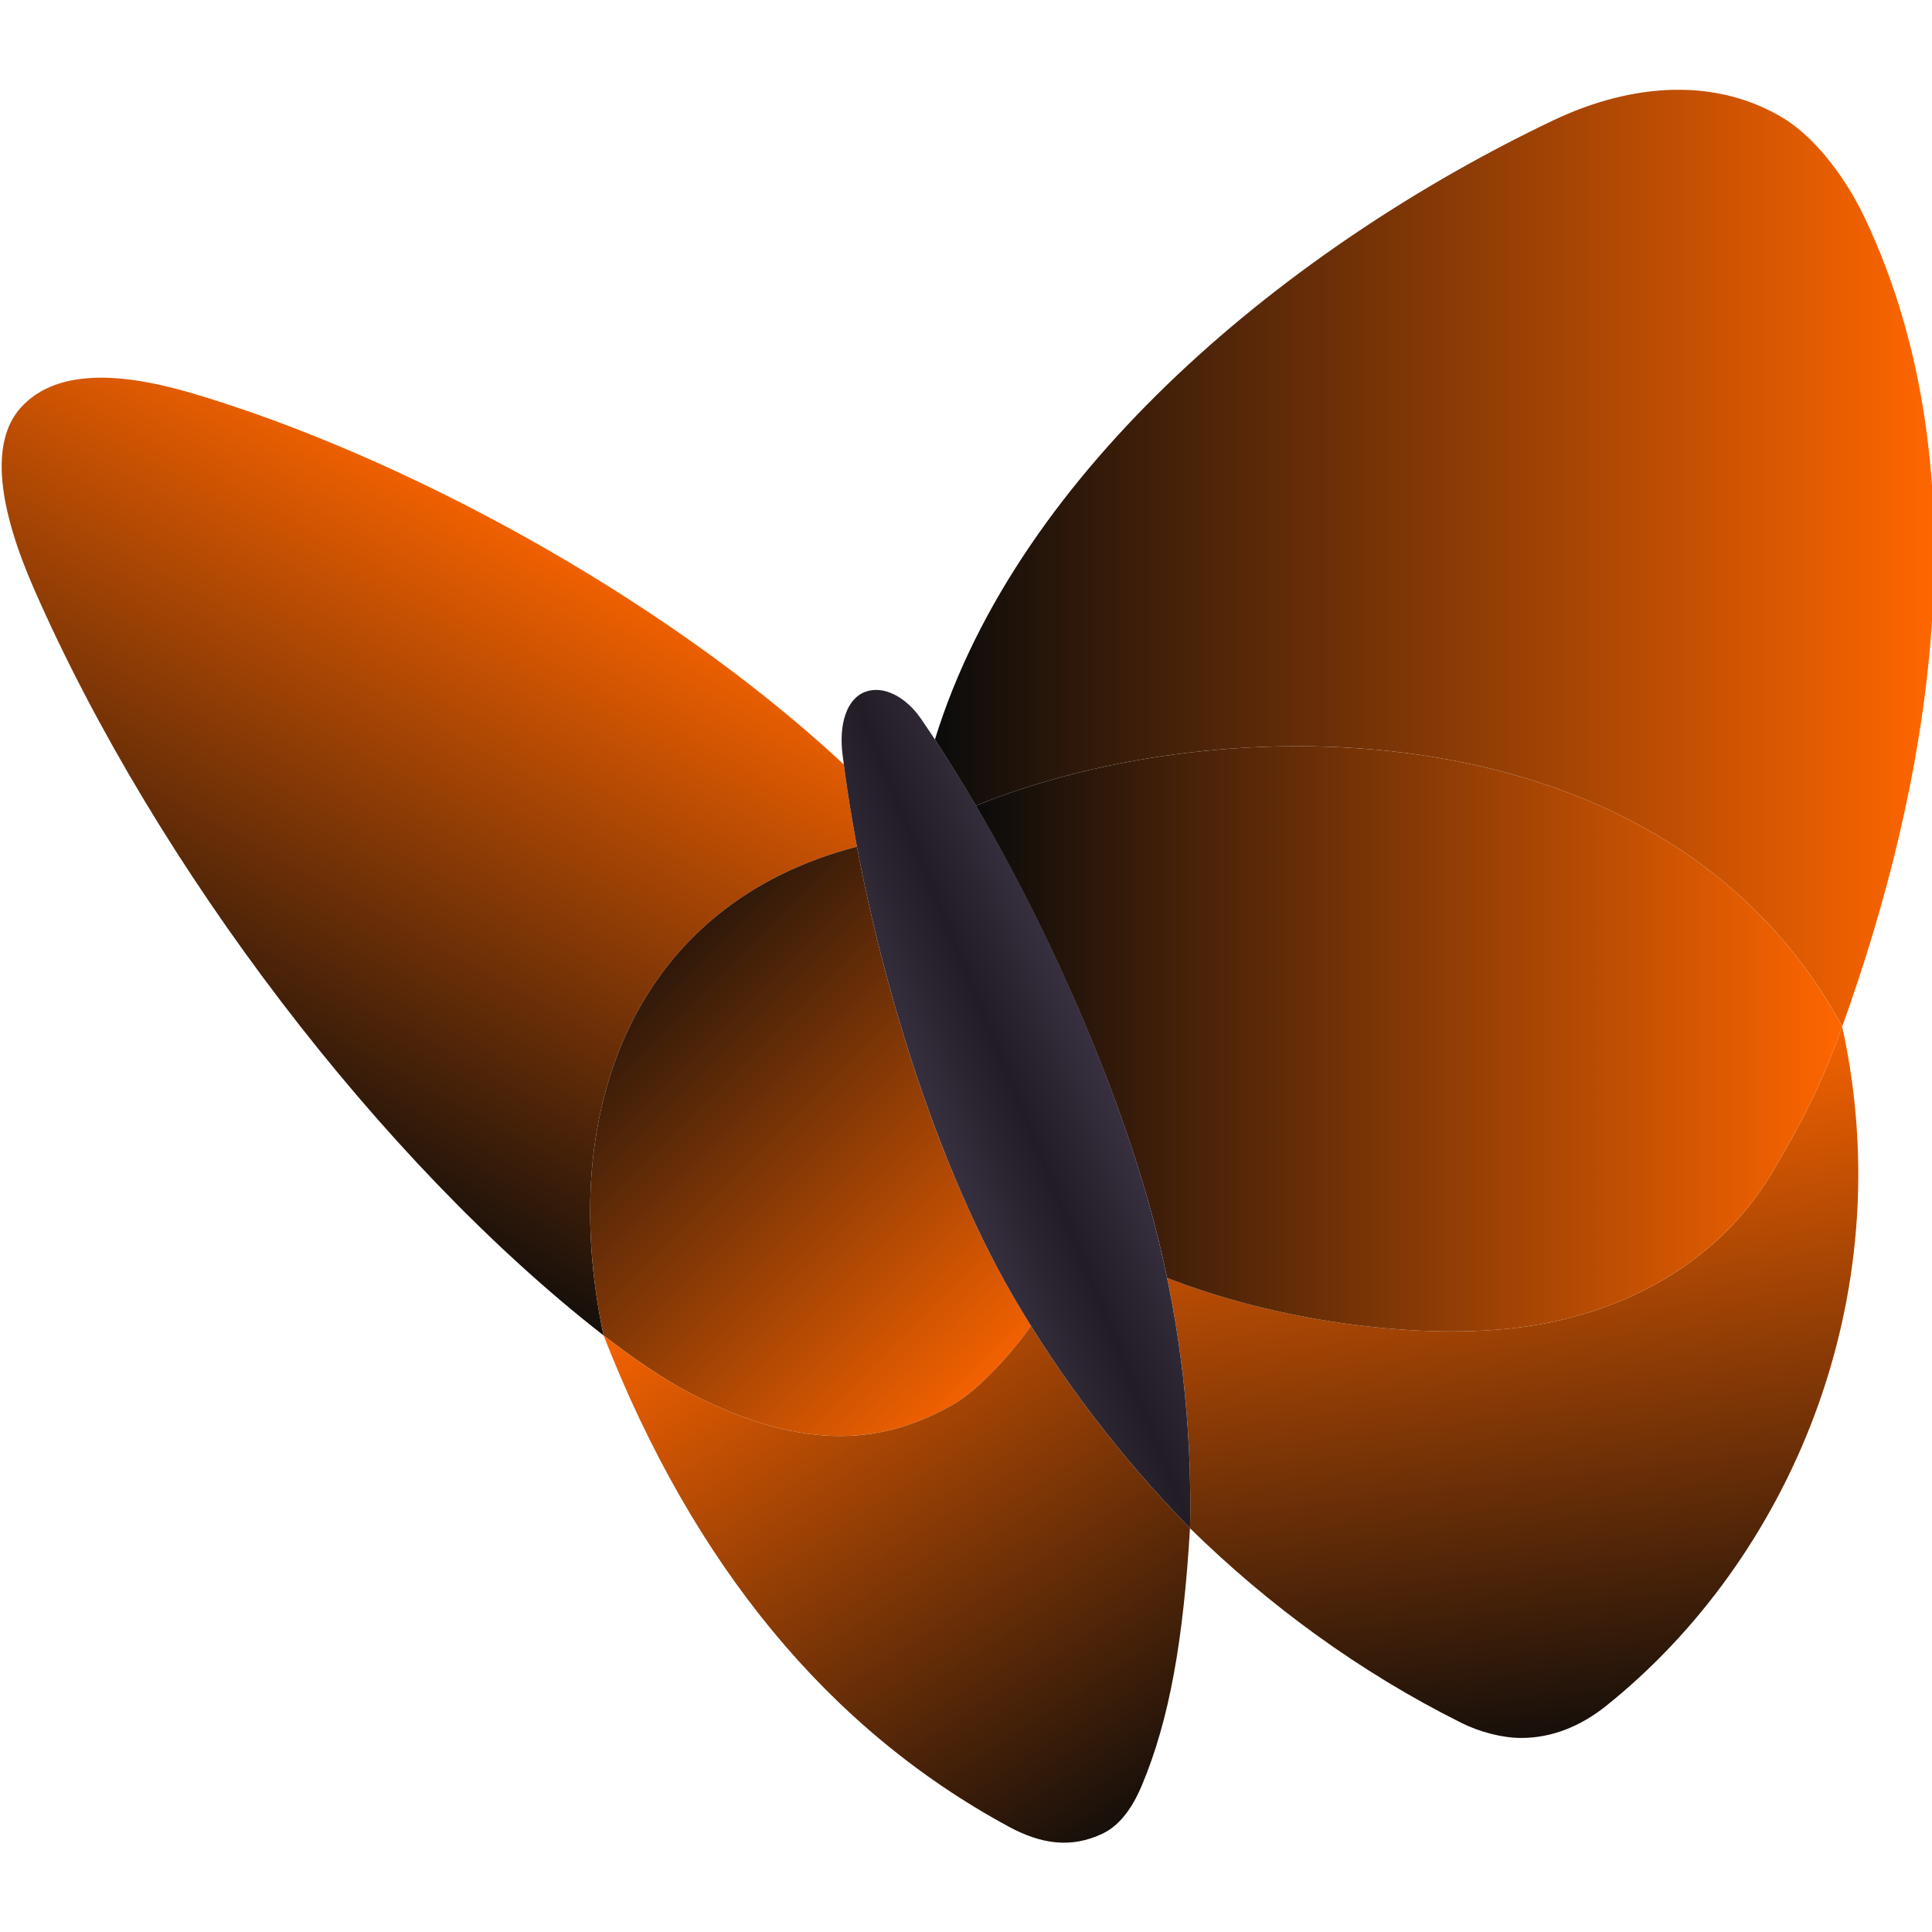 <?xml version="1.0" encoding="UTF-8" standalone="no"?>
<!-- Created with Inkscape (http://www.inkscape.org/) -->

<svg
   xmlns:dc="http://purl.org/dc/elements/1.1/"
   xmlns:cc="http://creativecommons.org/ns#"
   xmlns:rdf="http://www.w3.org/1999/02/22-rdf-syntax-ns#"
   xmlns:svg="http://www.w3.org/2000/svg"
   xmlns="http://www.w3.org/2000/svg"
   xmlns:xlink="http://www.w3.org/1999/xlink"
   xmlns:sodipodi="http://sodipodi.sourceforge.net/DTD/sodipodi-0.dtd"
   xmlns:inkscape="http://www.inkscape.org/namespaces/inkscape"
   version="1.0"
   width="96"
   height="96"
   id="svg2408"
   inkscape:version="0.48.2 r9819"
   sodipodi:docname="wlm.svg"
   inkscape:export-filename="/home/buckstabu/Dropbox/Public/lcicons/lcproto2.png"
   inkscape:export-xdpi="90"
   inkscape:export-ydpi="90">
  <sodipodi:namedview
     pagecolor="#ffffff"
     bordercolor="#666666"
     borderopacity="1"
     objecttolerance="10"
     gridtolerance="10"
     guidetolerance="10"
     inkscape:pageopacity="0"
     inkscape:pageshadow="2"
     inkscape:window-width="1920"
     inkscape:window-height="1145"
     id="namedview68"
     showgrid="false"
     inkscape:zoom="0.58925565"
     inkscape:cx="-523.95705"
     inkscape:cy="28.650543"
     inkscape:window-x="1678"
     inkscape:window-y="32"
     inkscape:window-maximized="1"
     inkscape:current-layer="g6034" />
  <defs
     id="defs2410">
    <linearGradient
       x1="45.448"
       y1="92.54"
       x2="45.448"
       y2="7.017"
       id="ButtonShadow"
       gradientUnits="userSpaceOnUse"
       gradientTransform="scale(1.006,0.994)">
      <stop
         id="stop3750"
         style="stop-color:#000000;stop-opacity:1"
         offset="0" />
      <stop
         id="stop3752"
         style="stop-color:#000000;stop-opacity:0.588"
         offset="1" />
    </linearGradient>
    <filter
       color-interpolation-filters="sRGB"
       id="filter3174">
      <feGaussianBlur
         id="feGaussianBlur3176"
         stdDeviation="1.71" />
    </filter>
    <linearGradient
       x1="45.448"
       y1="92.54"
       x2="45.448"
       y2="7.017"
       id="ButtonShadow-310-770-301-339-1"
       gradientUnits="userSpaceOnUse"
       gradientTransform="scale(1.006,0.994)">
      <stop
         id="stop5056-0"
         style="stop-color:#0b0b0b;stop-opacity:1"
         offset="0" />
      <stop
         id="stop5058-7"
         style="stop-color:#ff6600;stop-opacity:1;"
         offset="1" />
    </linearGradient>
    <linearGradient
       id="linearGradient3224-8">
      <stop
         offset="0"
         style="stop-color:#42394b;stop-opacity:1"
         id="stop3226-7" />
      <stop
         id="stop6032"
         style="stop-color:#211c25;stop-opacity:1;"
         offset="0.5" />
      <stop
         offset="1"
         style="stop-color:#42394b;stop-opacity:1;"
         id="stop3228-08" />
    </linearGradient>
    <linearGradient
       inkscape:collect="always"
       xlink:href="#linearGradient3224-8"
       id="linearGradient3116"
       gradientUnits="userSpaceOnUse"
       gradientTransform="translate(-14.342,-282.967)"
       x1="273.397"
       y1="328.332"
       x2="262.504"
       y2="332.733" />
    <linearGradient
       inkscape:collect="always"
       xlink:href="#ButtonShadow-310-770-301-339-1"
       id="linearGradient3894"
       gradientUnits="userSpaceOnUse"
       gradientTransform="translate(-21.566,-121.036)"
       x1="271.269"
       y1="143.947"
       x2="315.619"
       y2="143.947" />
    <linearGradient
       inkscape:collect="always"
       xlink:href="#ButtonShadow-310-770-301-339-1"
       id="linearGradient3896"
       gradientUnits="userSpaceOnUse"
       gradientTransform="translate(-21.566,-121.036)"
       x1="273.093"
       y1="165.34"
       x2="311.651"
       y2="165.34" />
    <linearGradient
       inkscape:collect="always"
       xlink:href="#ButtonShadow-310-770-301-339-1"
       id="linearGradient3898"
       gradientUnits="userSpaceOnUse"
       gradientTransform="translate(-21,-121.5)"
       x1="299.102"
       y1="198.213"
       x2="295.445"
       y2="165.616" />
    <linearGradient
       inkscape:collect="always"
       xlink:href="#ButtonShadow-310-770-301-339-1"
       id="linearGradient3900"
       gradientUnits="userSpaceOnUse"
       gradientTransform="translate(-21,-121.5)"
       x1="236.576"
       y1="169.891"
       x2="252.473"
       y2="141.106" />
    <linearGradient
       inkscape:collect="always"
       xlink:href="#ButtonShadow-310-770-301-339-1"
       id="linearGradient3902"
       gradientUnits="userSpaceOnUse"
       gradientTransform="translate(-21,-121.5)"
       x1="254.389"
       y1="160.922"
       x2="274.772"
       y2="181.305" />
    <linearGradient
       inkscape:collect="always"
       xlink:href="#ButtonShadow-310-770-301-339-1"
       id="linearGradient3904"
       gradientUnits="userSpaceOnUse"
       gradientTransform="translate(-21,-121.5)"
       x1="280.254"
       y1="201.644"
       x2="261.95"
       y2="173.459" />
  </defs>
  <g
     id="layer2"
     style="display:none">
    <rect
       width="86"
       height="85"
       rx="6"
       ry="6"
       x="5"
       y="7"
       id="rect3745"
       style="opacity:0.9;fill:url(#ButtonShadow);fill-opacity:1;fill-rule:nonzero;stroke:none;filter:url(#filter3174)" />
  </g>
  <g
     id="g5034"
     transform="matrix(2.283,0,0,2.283,-455.712,162.125)">
    <g
       transform="matrix(0.489,0,0,0.489,97.854,-70.069)"
       id="g6034">
      <path
         style="fill:url(#linearGradient3900);fill-opacity:1"
         inkscape:connector-curvature="0"
         d="m 246.235,35.751 c -0.233,-1.233 -0.429,-2.459 -0.587,-3.661 -8.091,-7.538 -19.813,-13.804 -28.996,-16.517 -2.645,-0.78 -5.909,-1.285 -7.639,0.642 -1.397,1.557 -0.975,4.494 0.6,8.081 5.427,12.372 15.466,25.525 25.344,33.211 0,-0.002 0,-0.003 0,-0.003 -2.167,-10.255 1.542,-19.23 11.278,-21.753 z"
         id="path5063" />
      <path
         style="fill:url(#linearGradient3902);fill-opacity:1"
         inkscape:connector-curvature="0"
         d="m 253.156,55.715 c -3.012,-5.187 -5.569,-12.761 -6.921,-19.964 -9.736,2.523 -13.445,11.498 -11.278,21.753 0,0 0,0.001 0,0.003 0.003,0.006 0.003,0.003 0.002,0 1.292,1.006 2.733,1.988 3.864,2.576 5.238,2.723 8.701,2.186 11.688,0.499 1.192,-0.676 2.703,-2.399 3.468,-3.502 -0.283,-0.451 -0.557,-0.906 -0.823,-1.365 z"
         id="path5078" />
      <path
         style="fill:url(#linearGradient3904);fill-opacity:1"
         inkscape:connector-curvature="0"
         d="m 250.511,60.582 c -2.986,1.687 -6.449,2.224 -11.688,-0.499 -1.131,-0.588 -2.572,-1.57 -3.864,-2.576 0,0.003 0.001,0.005 0,0.002 3.996,10.235 10.033,17.533 18.036,21.864 1.431,0.773 2.768,0.978 4.177,0.305 0.942,-0.449 1.471,-1.501 1.731,-2.117 1.263,-2.99 1.864,-6.584 2.155,-11.471 -2.702,-2.763 -5.078,-5.797 -7.08,-9.01 -0.764,1.103 -2.275,2.826 -3.467,3.502 z"
         id="path5093" />
      <path
         style="fill:url(#linearGradient3898);fill-opacity:1"
         inkscape:connector-curvature="0"
         d="m 290.086,43.759 c -0.814,2.26 -1.568,3.901 -3.148,6.544 -2.378,3.978 -6.64,6.347 -11.544,6.886 -4.461,0.489 -10.494,-0.339 -15.355,-2.243 0.746,3.589 1.105,7.321 1.021,11.145 3.464,3.398 7.521,6.388 12.081,8.662 0.794,0.396 1.795,0.669 2.665,0.669 1.351,0 2.628,-0.512 3.769,-1.424 8.106,-6.481 13.182,-18.086 10.511,-30.239 z"
         id="path5102" />
      <path
         style="fill:url(#linearGradient3896);fill-opacity:1"
         inkscape:connector-curvature="0"
         d="m 251.527,33.93 c 3.61,6.164 6.591,13.283 8.02,18.891 0.179,0.702 0.344,1.411 0.491,2.125 4.861,1.904 10.895,2.732 15.355,2.243 4.904,-0.539 9.166,-2.908 11.544,-6.886 1.58,-2.643 2.334,-4.284 3.148,-6.544 -7.773,-14.397 -27.667,-14.284 -38.558,-9.829 z"
         id="path5109" />
      <path
         style="fill:url(#linearGradient3894);fill-opacity:1.0"
         inkscape:connector-curvature="0"
         d="M 291.098,7.777 C 290.32,6.133 288.986,4.25 287.472,3.33 c -2.935,-1.781 -6.637,-1.628 -10.271,0.106 -11.61,5.538 -23.772,15.465 -27.497,27.548 0.621,0.949 1.23,1.934 1.824,2.945 10.891,-4.455 30.784,-4.568 38.559,9.829 3.774,-10.479 6.466,-24.45 1.011,-35.981 z"
         id="path5116" />
      <path
         style="fill:url(#linearGradient3116);fill-opacity:1;fill-rule:evenodd"
         inkscape:connector-curvature="0"
         clip-rule="evenodd"
         d="m 245.589,31.621 c -0.155,-1.278 0.161,-2.434 1.006,-2.757 0.802,-0.309 1.811,0.206 2.495,1.202 4.696,6.841 8.719,15.925 10.457,22.754 1.077,4.232 1.612,8.684 1.512,13.27 -3.081,-3.152 -5.74,-6.655 -7.902,-10.375 -3.595,-6.194 -6.546,-15.791 -7.568,-24.094 z"
         id="path5133" />
    </g>
  </g>
</svg>
